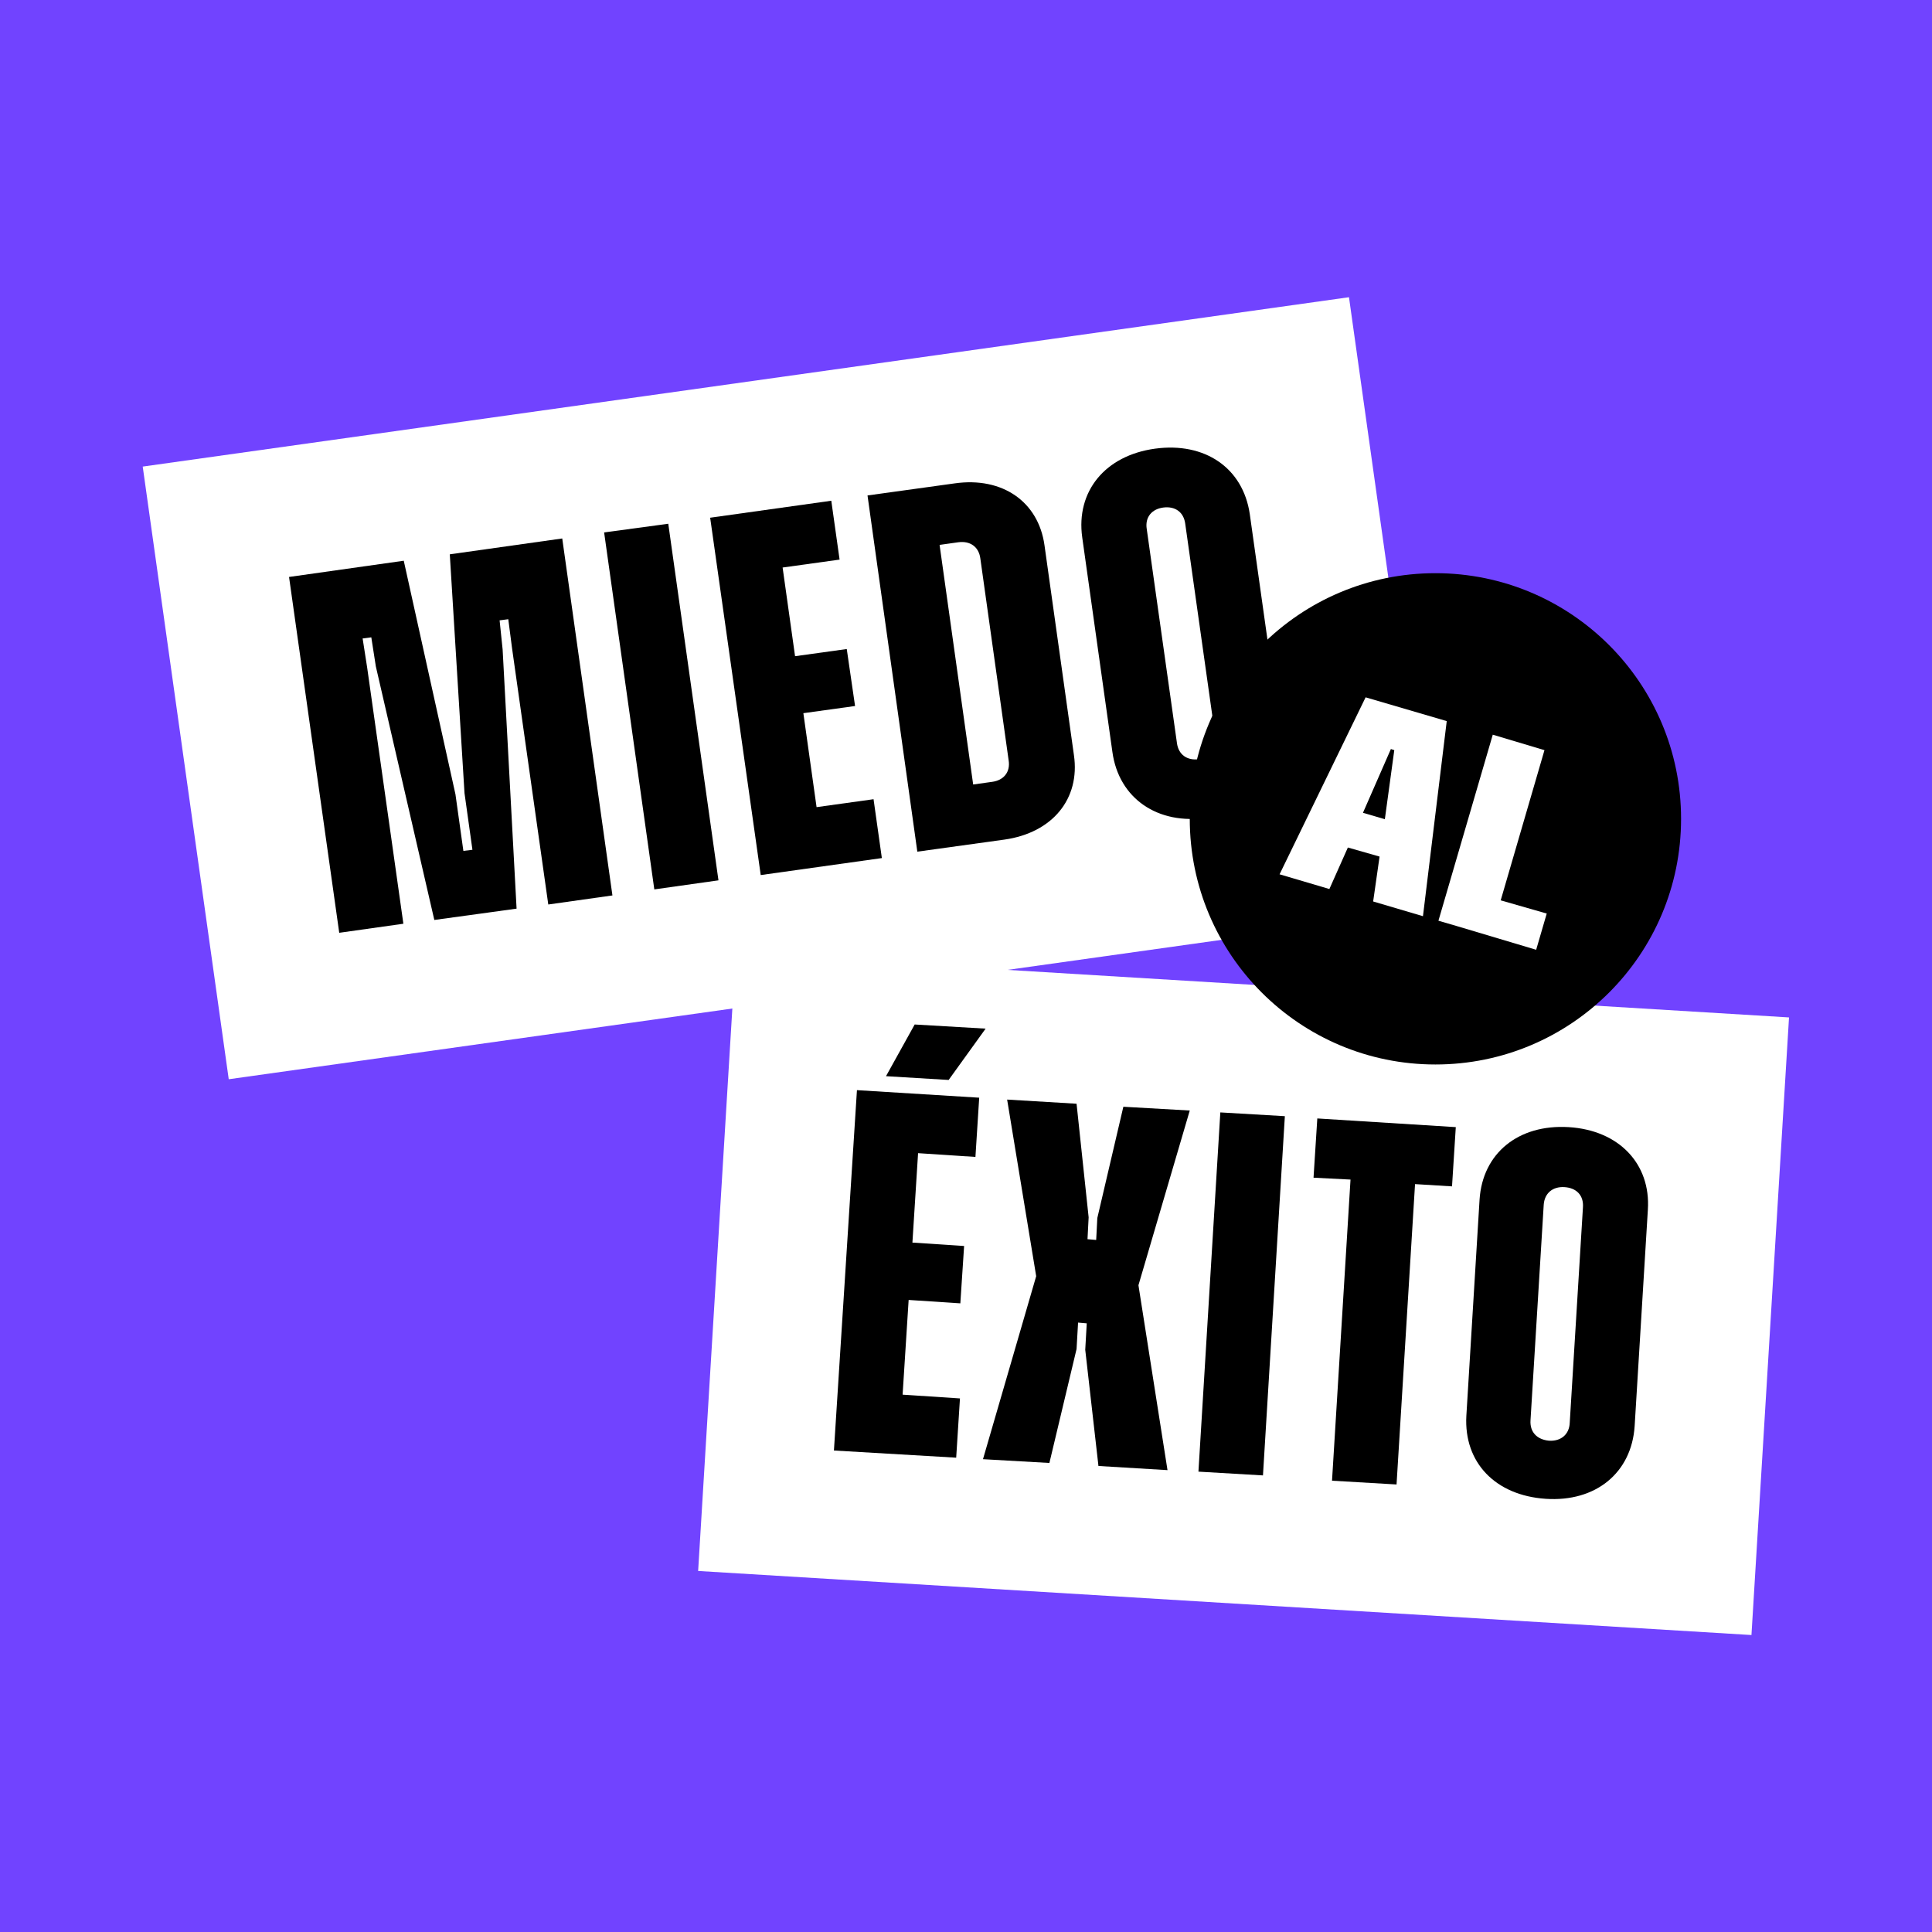 <?xml version="1.0" encoding="utf-8"?>
<!-- Generator: Adobe Illustrator 26.3.1, SVG Export Plug-In . SVG Version: 6.00 Build 0)  -->
<svg version="1.1" xmlns="http://www.w3.org/2000/svg" x="0px" y="0px"
     viewBox="0 0 512 512" style="enable-background:new 0 0 512 512;" xml:space="preserve">
<style type="text/css">
	.st0{fill:#7143FF;}
	.st1{fill:#FFFFFF;}
</style>
    <g id="Capa_2">
	<rect class="st0" width="512" height="512"/>
</g>
    <g id="Capa_1">
	
		<rect x="47.7" y="100.4" transform="matrix(0.99 -0.139 0.139 0.99 -23.356 30.884)" class="st1"
              width="322.9" height="164"/>
        <path d="M76.6,152.9l30.4-4.3l13.7,61.9l2.1,15l2.4-0.3l-2.1-15l-3.9-63.3l29.8-4.2l13.3,94.6l-17,2.4l-9.6-67.9l-1-7.7l-2.3,0.3
		l0.8,7.7l3.7,68.7l-21.8,3l-15.5-67.2l-1.2-7.7l-2.3,0.3l1.2,7.7l9.6,67.9l-17,2.4L76.6,152.9z"/>
        <path d="M160.1,141.1l17-2.3l13.3,94.5l-17,2.4L160.1,141.1z"/>
        <path d="M188.2,137.2l32.1-4.5l2.2,15.6l-15.1,2.1l3.3,23.5l13.7-1.9l2.2,15.1l-13.7,1.9l3.5,24.9l15.1-2.1l2.2,15.6l-32.1,4.5
		L188.2,137.2z"/>
        <path d="M229.9,131.3l23.1-3.2c12.7-1.8,22.2,4.9,23.8,16.4l7.8,55.6c1.7,11.6-5.7,20.6-18.4,22.4l-23.1,3.2L229.9,131.3z
		 M249,144.4l8.9,63.5l5-0.7c3.1-0.4,4.9-2.6,4.4-5.7l-7.5-53.5c-0.4-3.1-2.7-4.7-5.8-4.3L249,144.4z"/>
        <path d="M294.8,199.3l-8-56.9c-1.7-12.2,6.1-21.7,19.3-23.5c13.2-1.8,23.3,5.1,25.1,17.3l8,56.8c1.7,12.3-6,21.7-19.2,23.7
		S296.5,211.6,294.8,199.3z M322.1,195.5l-8-56.7c-0.4-3.1-2.7-4.7-5.8-4.3c-3.1,0.4-4.9,2.6-4.4,5.7l8,56.7
		c0.4,3.1,2.7,4.7,5.8,4.3C320.8,200.8,322.5,198.5,322.1,195.5z"/>

        <rect x="247.6" y="203.1" transform="matrix(6.069745e-02 -0.998 0.998 6.069745e-02 -32.708 651.1)"
              class="st1" width="164" height="279.7"/>
        <path d="M227.1,288.9l32.4,2l-1,15.7l-15.2-1l-1.5,23.7l13.7,0.9l-1,15.2l-13.7-0.9l-1.6,25.1l15.2,1l-1,15.7l-32.4-1.9
		L227.1,288.9z M242.4,271.5l18.8,1.1l-9.8,13.6l-16.6-1L242.4,271.5z"/>
        <path d="M274.6,338.2l-7.7-46.8l18.4,1.1l3.2,30.1l-0.3,5.8l2.3,0.2l0.3-5.8l6.9-29.5l17.6,1l-13.6,46.3l7.7,49l-18.3-1.1
		l-3.5-30.8l0.4-7l-2.3-0.2l-0.4,7l-7.2,30.2l-17.6-1L274.6,338.2z"/>
        <path d="M323.4,294.8l17.1,1l-5.8,95.2l-17.1-1L323.4,294.8z"/>
        <path d="M357.9,312.6l-9.8-0.5l1-15.7l36.7,2.3l-1,15.7l-9.8-0.6l-4.9,79.6l-17.1-1L357.9,312.6z"/>
        <path d="M388.6,375.2l3.5-57.3c0.8-12.3,10.3-20,23.6-19.2c13.3,0.8,21.8,9.7,21,21.9l-3.5,57.3c-0.8,12.4-10.3,20.2-23.6,19.3
		C396.3,396.3,387.9,387.6,388.6,375.2z M416,377l3.5-57.1c0.2-3.1-1.7-5.1-4.9-5.3c-3.1-0.2-5.3,1.6-5.5,4.7l-3.5,57.1
		c-0.2,3.1,1.7,5.1,4.9,5.4C413.7,382,415.9,380.1,416,377z"/>
        <circle cx="380.4" cy="217" r="65.1"/>
        <path class="st1" d="M361.9,184.8l-22.8,46.9l13.2,3.9l4.9-11l8.4,2.4l-1.7,11.9l13.2,3.9l6.3-51.7L361.9,184.8z M361.2,215.4
		l7.4-16.9l0.9,0.3l-2.5,18.3L361.2,215.4z"/>
        <polygon class="st1"
                 points="397.7,238.6 409.3,198.8 395.6,194.7 381.2,244 386,245.4 386,245.4 407.1,251.7 409.9,242.1 	"/>
</g>
</svg>
